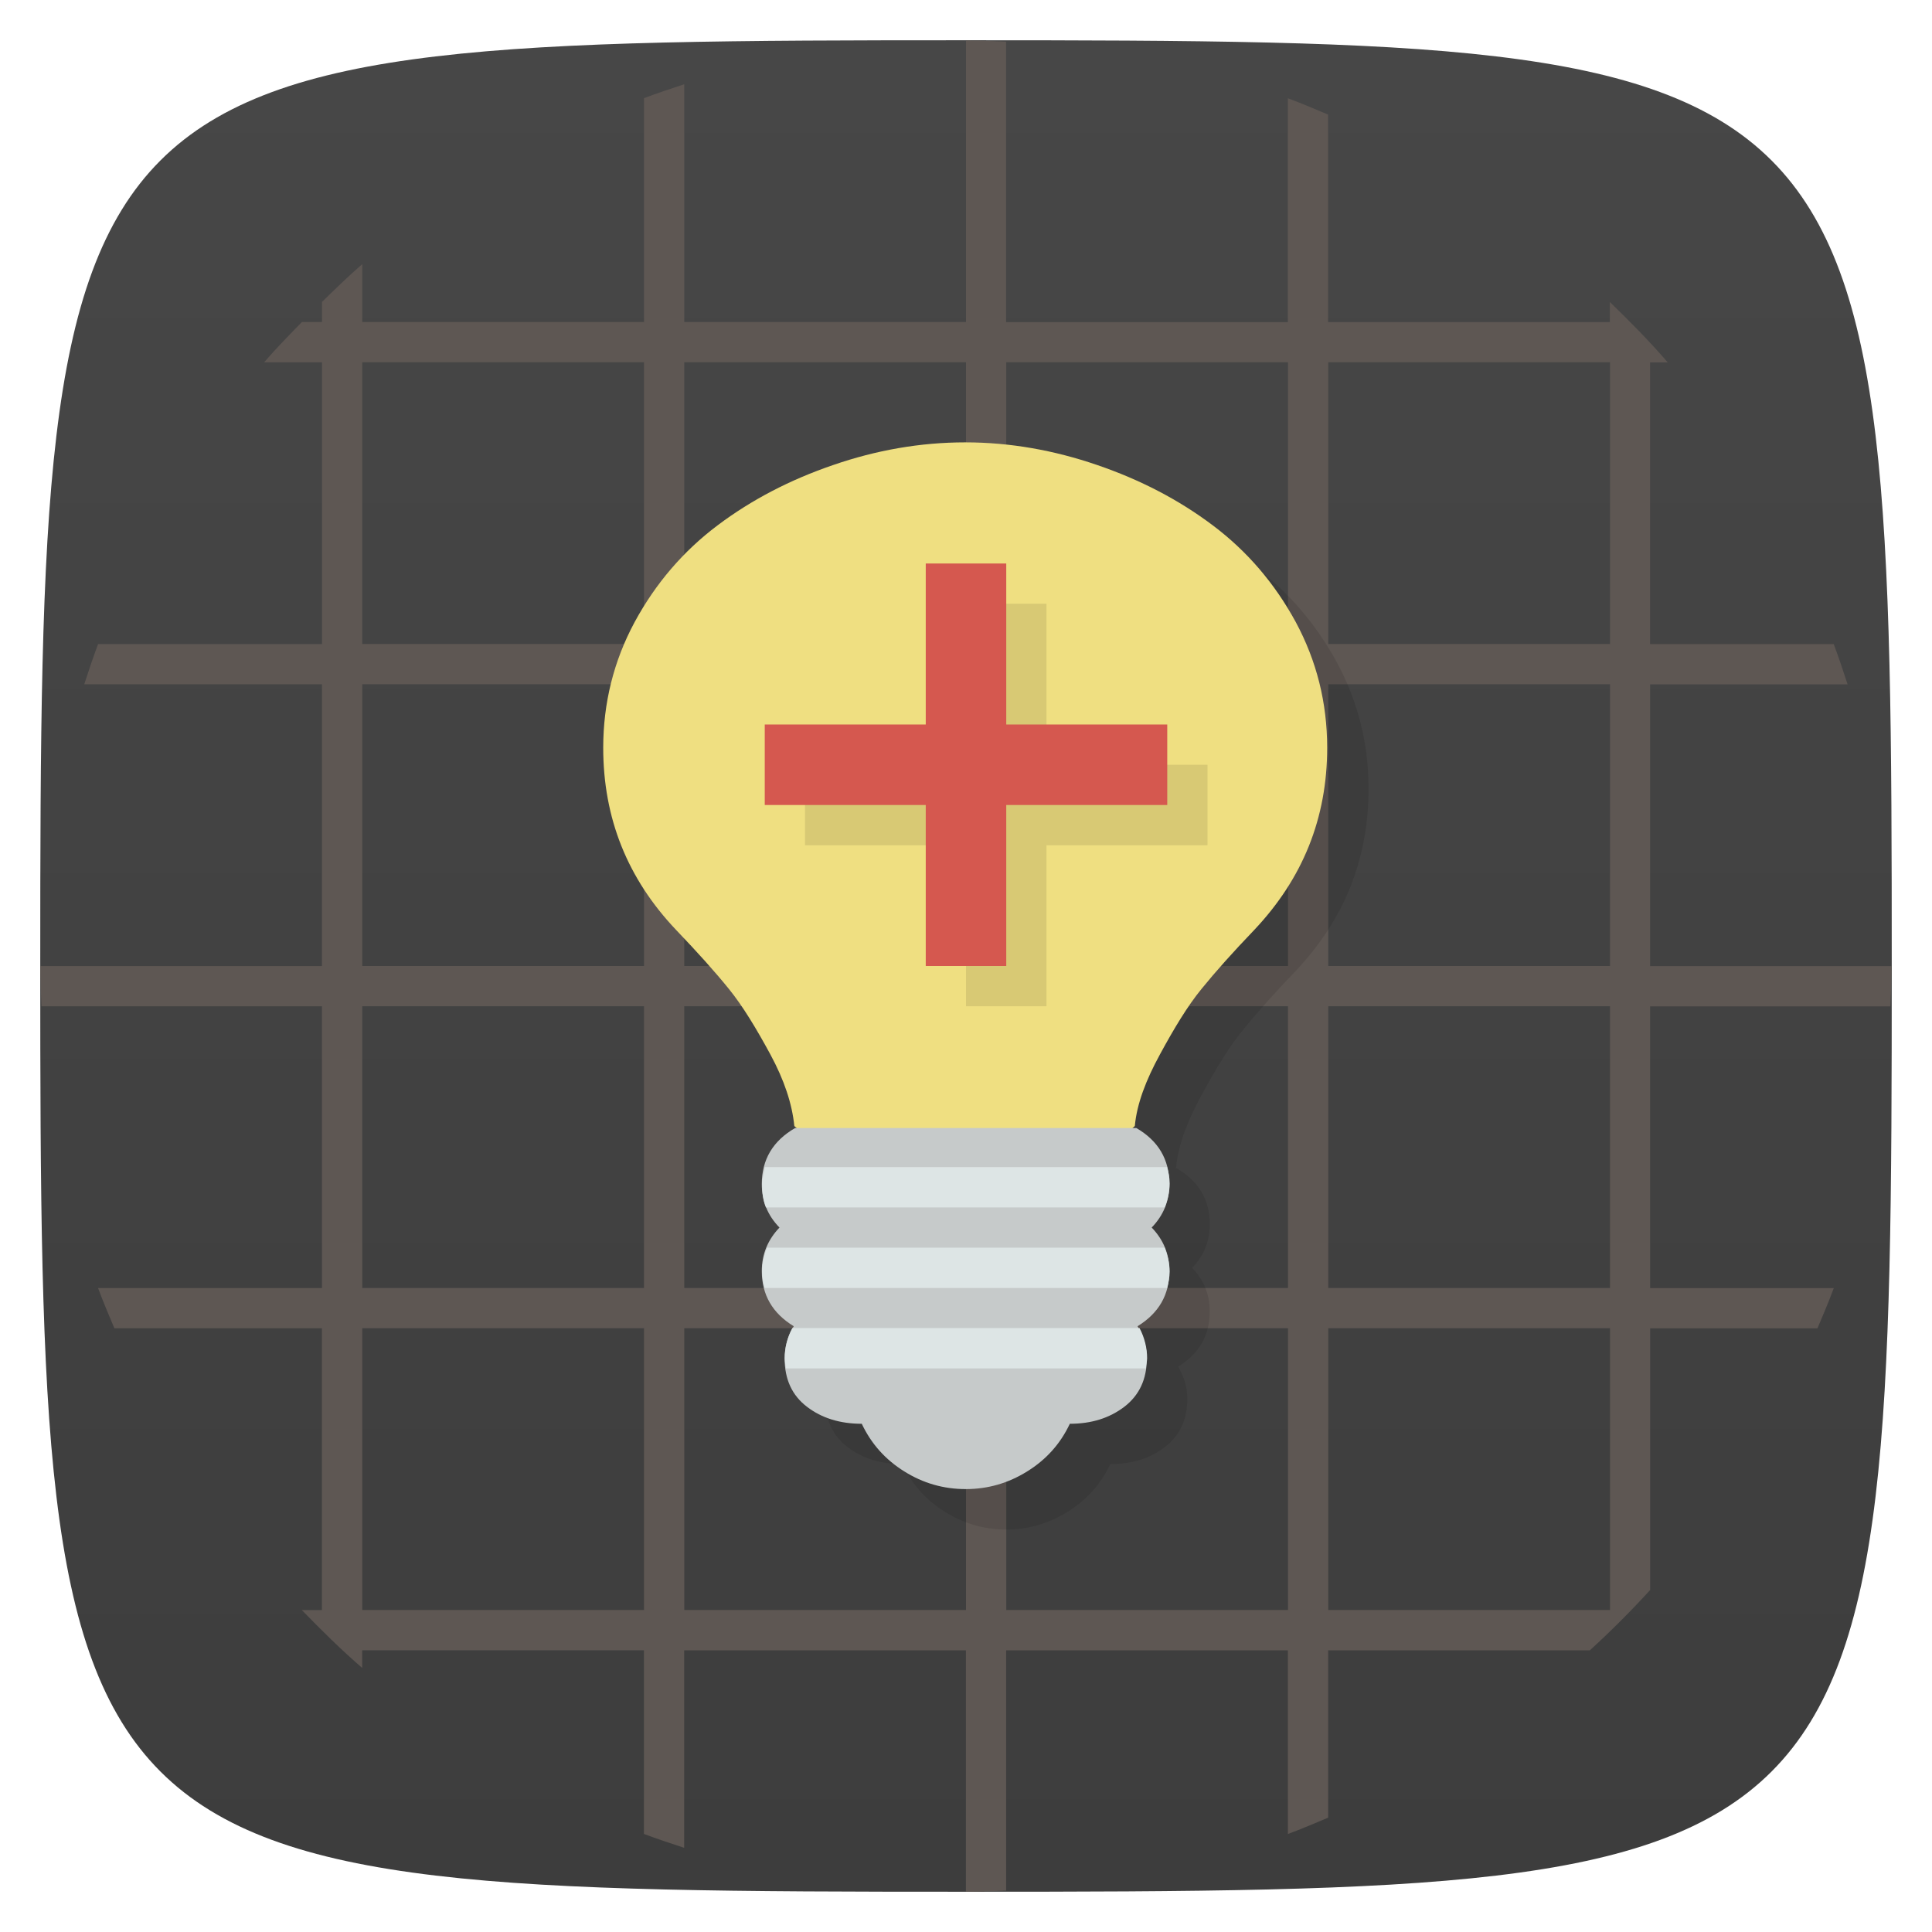 <svg viewBox="0 0 48 48" xmlns="http://www.w3.org/2000/svg" xmlns:xlink="http://www.w3.org/1999/xlink">
  <linearGradient id="a" gradientTransform="matrix(0 -1 1 0 -0 48)" gradientUnits="userSpaceOnUse" x1="1" x2="47">
    <stop offset="0" stop-color="#3d3d3d"/>
    <stop offset="1" stop-color="#474747"/>
  </linearGradient>
  <path d="m47 24c0 22.703-.297 23-23 23-22.703 0-23-.297-23-23 0-22.703.297-23 23-23 22.703 0 23 .297 23 23z" fill="url(#a)"/>
  <path d="m24 1v7h-7v-5.906c-.337.108-.67.221-1 .344v5.563h-7v-1.438c-.346.298-.673.62-1 .938v.5h-.5c-.318.327-.64.654-.938 1h1.438v7h-5.563c-.123.33-.236.663-.344 1h5.906v7h-7c0 .334.017.669.031 1h6.969v7h-5.563c.127.342.264.666.406 1h5.156v7h-.5c.481.496.976.986 1.5 1.438v-.438h7v4.563c.33.123.663.236 1 .344v-4.906h7v6c .334 0 .669-.017 1-.031v-5.969h7v4.563c.342-.127.666-.264 1-.406v-4.156h6.5c.522-.476 1.024-.978 1.5-1.5v-6.5h4.156c.142-.334.279-.658.406-1h-4.563v-7h5.969c.014-.331.031-.666.031-1h-6v-7h4.906c-.108-.337-.221-.67-.344-1h-4.563v-7h .438c-.451-.524-.941-1.019-1.438-1.5v.5h-7v-5.156c-.334-.142-.658-.279-1-.406v5.563h-7v-6.969c-.331-.014-.666-.031-1-.031zm-15 8h7v7h-7zm8 0h7v7h-7zm8 0h7v7h-7zm8 0h7v7h-7zm-24 8h7v7h-7zm8 0h7v7h-7zm8 0h7v7h-7zm8 0h7v7h-7zm-24 8h7v7h-7zm8 0h7v7h-7zm8 0h7v7h-7zm8 0h7v7h-7zm-24 8h7v7h-7zm8 0h7v7h-7zm8 0h7v7h-7zm8 0h7v7h-7z" fill="#5e5753"/>
  <path d="m25 12c-1.112 0-2.212.195-3.281.563-1.073.367-2.028.863-2.875 1.5-.851.64-1.54 1.441-2.063 2.406-.519.965-.781 2.01-.781 3.125 0 1.75.602 3.254 1.813 4.531.528.551.965 1.039 1.313 1.469.344.425.679.977 1.031 1.625.346.641.539 1.227.594 1.781.017.001.034.017.051.027h-.037c-.551.317-.826.782-.826 1.391 0 .418.143.777.439 1.082-.293.305-.439.664-.439 1.082 0 .59.264 1.047.791 1.371-.157.262-.227.527-.227.797 0 .519.184.918.555 1.203.367.281.821.422 1.363.422.231.496.58.891 1.053 1.184.464.293.973.441 1.527.441.55 0 1.053-.148 1.525-.441.473-.293.825-.688 1.059-1.184.539 0 .987-.141 1.354-.422.371-.285.559-.683.559-1.203 0-.27-.077-.535-.229-.797.527-.324.787-.781.787-1.371 0-.418-.145-.777-.438-1.082.293-.305.438-.664.438-1.082 0-.61-.276-1.075-.822-1.391h-.051c.012-.001.026-.017.037-.027.051-.554.276-1.141.625-1.781.352-.648.683-1.199 1.031-1.625.348-.43.786-.918 1.313-1.469 1.207-1.277 1.813-2.781 1.813-4.531 0-1.121-.262-2.16-.781-3.125-.524-.965-1.211-1.765-2.063-2.406-.847-.637-1.802-1.133-2.875-1.5-1.069-.367-2.169-.563-3.281-.563z" opacity=".1" transform="matrix(1 0 0 1 0 -0)"/>
  <g transform="scale(3.543)">
    <path d="m24 11c-1.112 0-2.212.194-3.281.563-1.073.367-2.028.863-2.875 1.5-.851.64-1.54 1.441-2.063 2.406-.519.965-.781 2.01-.781 3.125 0 1.75.601 3.254 1.813 4.531.528.551.966 1.039 1.314 1.469.344.425.677.977 1.029 1.625.346.641.541 1.227.596 1.781l2.25 2h3.998l2.219-2c .051-.554.276-1.141.625-1.781.352-.648.683-1.199 1.031-1.625.348-.43.785-.918 1.313-1.469 1.207-1.277 1.814-2.781 1.814-4.531 0-1.121-.262-2.16-.781-3.125-.524-.965-1.212-1.765-2.064-2.406-.847-.637-1.802-1.133-2.875-1.5-1.069-.367-2.167-.563-3.279-.563" fill="#efdf81" transform="scale(.282)"/>
    <path d="m7.968 7.91c.154.089.232.22.232.393 0 .118-.041.219-.124.305.083.086.124.187.124.305 0 .167-.074.295-.223.387.043.074.065.149.065.225 0 .147-.053.259-.158.34-.104.079-.23.119-.382.119-.066.14-.165.251-.299.334-.133.083-.276.124-.431.124-.157 0-.3-.042-.431-.124-.133-.083-.232-.194-.298-.334-.153 0-.281-.04-.384-.119-.105-.08-.157-.193-.157-.34 0-.076.02-.151.064-.225-.149-.091-.224-.22-.224-.387 0-.118.042-.219.124-.305-.084-.086-.124-.187-.124-.305 0-.172.078-.303.234-.393" fill="#c6caca"/>
    <path d="m5.556 9.313c-.037.068-.053.142-.053.212 0 .025.006.048.009.071h2.523c0-.023.009-.046.009-.071 0-.07-.017-.143-.053-.212h-2.434z" fill="#dde5e5"/>
    <path d="m5.379 8.749c-.021.051-.035.109-.035.168 0 .042.008.078.018.115h2.822c.009-.037.018-.073.018-.115 0-.059-.015-.117-.035-.168h-2.787z" fill="#dde5e5"/>
    <path d="m5.362 8.184c-.001.038-.018.072-.018.115 0 .059.006.117.027.168h2.796c.021-.051.035-.109.035-.168 0-.043-.008-.077-.018-.115z" fill="#dde5e5"/>
  </g>
  <path d="m24 15v4h-4v2h4v4h2v-4h4v-2h-4v-4z" fill-opacity=".098"/>
  <path d="m23 14v4h-4v2h4v4h2v-4h4v-2h-4v-4z" fill="#d5584f"/>
</svg>
